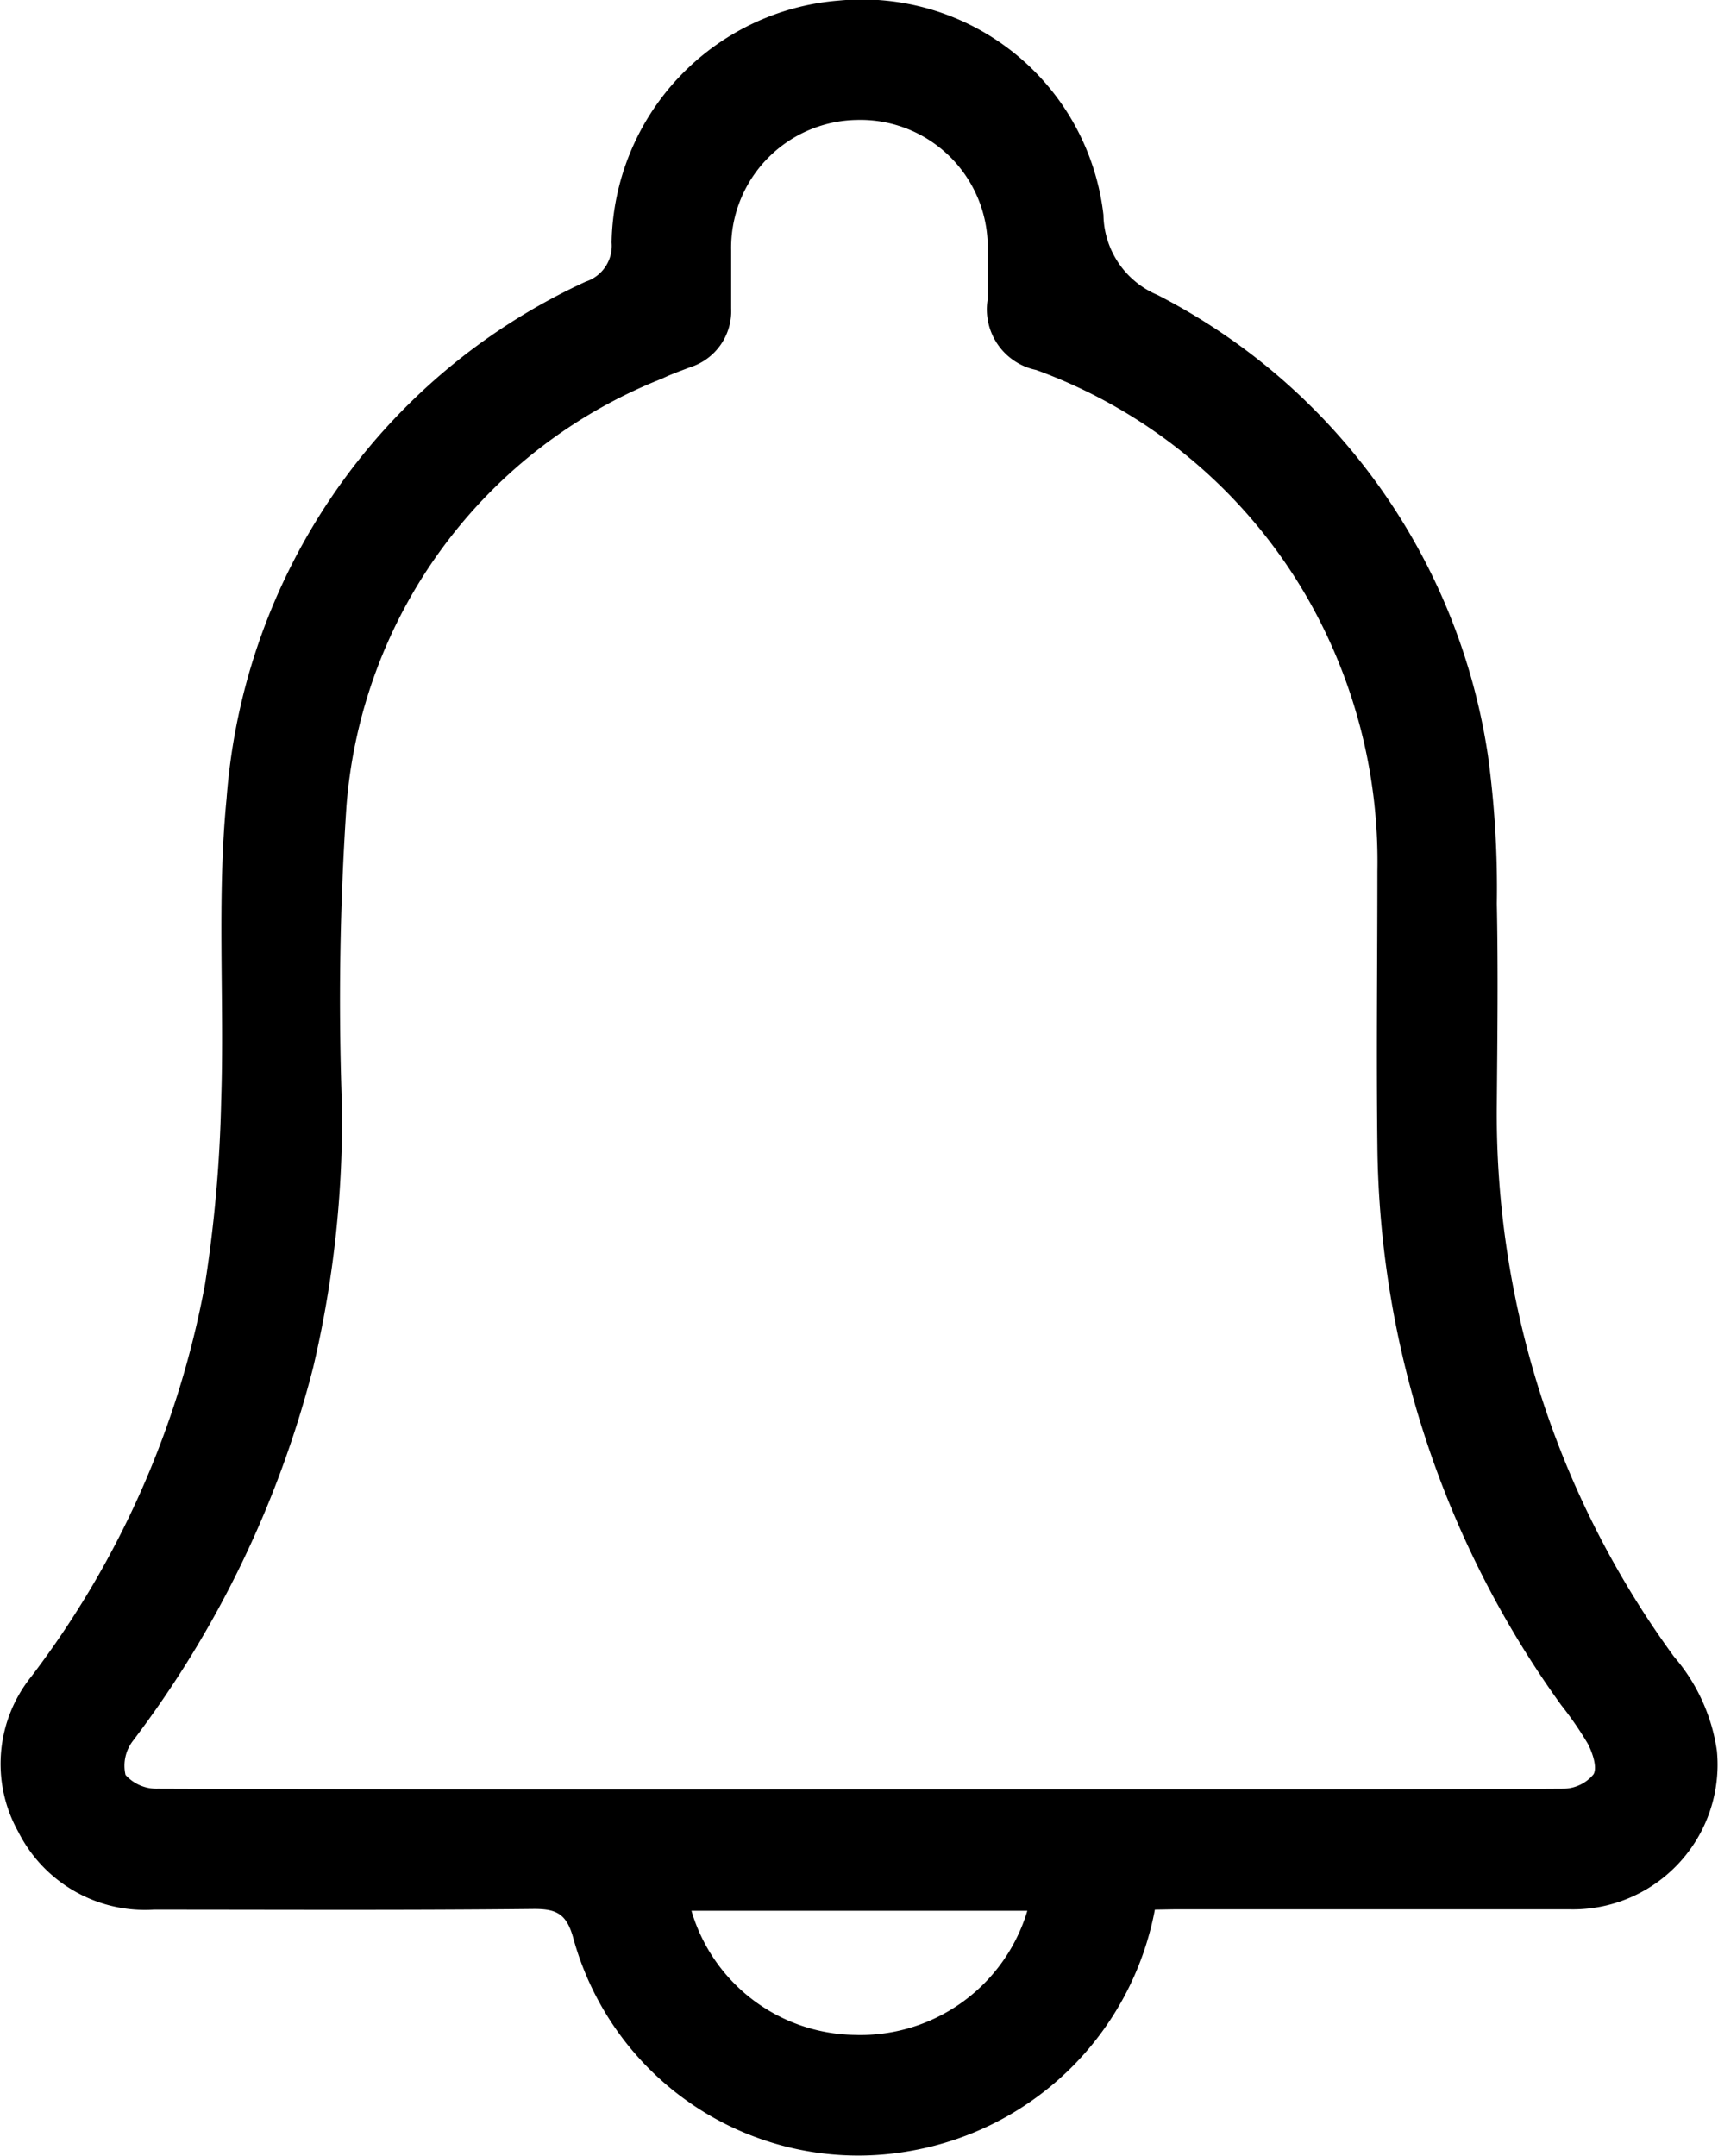 <svg xmlns="http://www.w3.org/2000/svg" viewBox="0 0 15.233 19.108"><path id="Path_15" data-name="Path 15" d="M-573.654,4.129a2.672,2.672,0,0,1-2.156,2.136,2.62,2.62,0,0,1-3-1.881c-.059-.216-.146-.263-.356-.261-1.122.012-2.244.006-3.366.006a1.258,1.258,0,0,1-1.2-.69,1.235,1.235,0,0,1,.118-1.379,8.2,8.2,0,0,0,1.538-3.476,12.147,12.147,0,0,0,.143-1.624c.03-.893-.039-1.793.048-2.678A5.49,5.49,0,0,1-578.7-10.3a.334.334,0,0,0,.229-.346,2.189,2.189,0,0,1,2.015-2.145,2.155,2.155,0,0,1,2.346,1.9.781.781,0,0,0,.479.709A5.5,5.5,0,0,1-570.7-6.094a8.68,8.68,0,0,1,.078,1.307c.012.589.005,1.179,0,1.768a8.146,8.146,0,0,0,1.571,4.906,1.632,1.632,0,0,1,.38.834,1.282,1.282,0,0,1-1.307,1.405c-1.166,0-2.333,0-3.5,0Zm-2.626-1.066h3.252c1,0,2,0,3-.006a.352.352,0,0,0,.263-.127c.036-.06-.008-.19-.05-.271a3.133,3.133,0,0,0-.237-.344,8.612,8.612,0,0,1-1.629-4.955c-.01-.811,0-1.622,0-2.434a4.7,4.7,0,0,0-.536-2.268,4.579,4.579,0,0,0-2.49-2.175.548.548,0,0,1-.429-.629c0-.152,0-.3,0-.456a1.129,1.129,0,0,0-1.159-1.131,1.133,1.133,0,0,0-1.116,1.156c0,.171,0,.342,0,.513a.522.522,0,0,1-.364.523c-.083.032-.167.061-.247.1a4.445,4.445,0,0,0-2.8,3.789,25.706,25.706,0,0,0-.04,2.659,9.587,9.587,0,0,1-.255,2.316,9.267,9.267,0,0,1-1.6,3.312.361.361,0,0,0-.064.3.369.369,0,0,0,.285.122Q-579.39,3.068-576.281,3.063Zm-1.483,1.076a1.532,1.532,0,0,0,1.446,1.1,1.544,1.544,0,0,0,1.532-1.1Z" transform="translate(583.894 12.796)" /></svg>